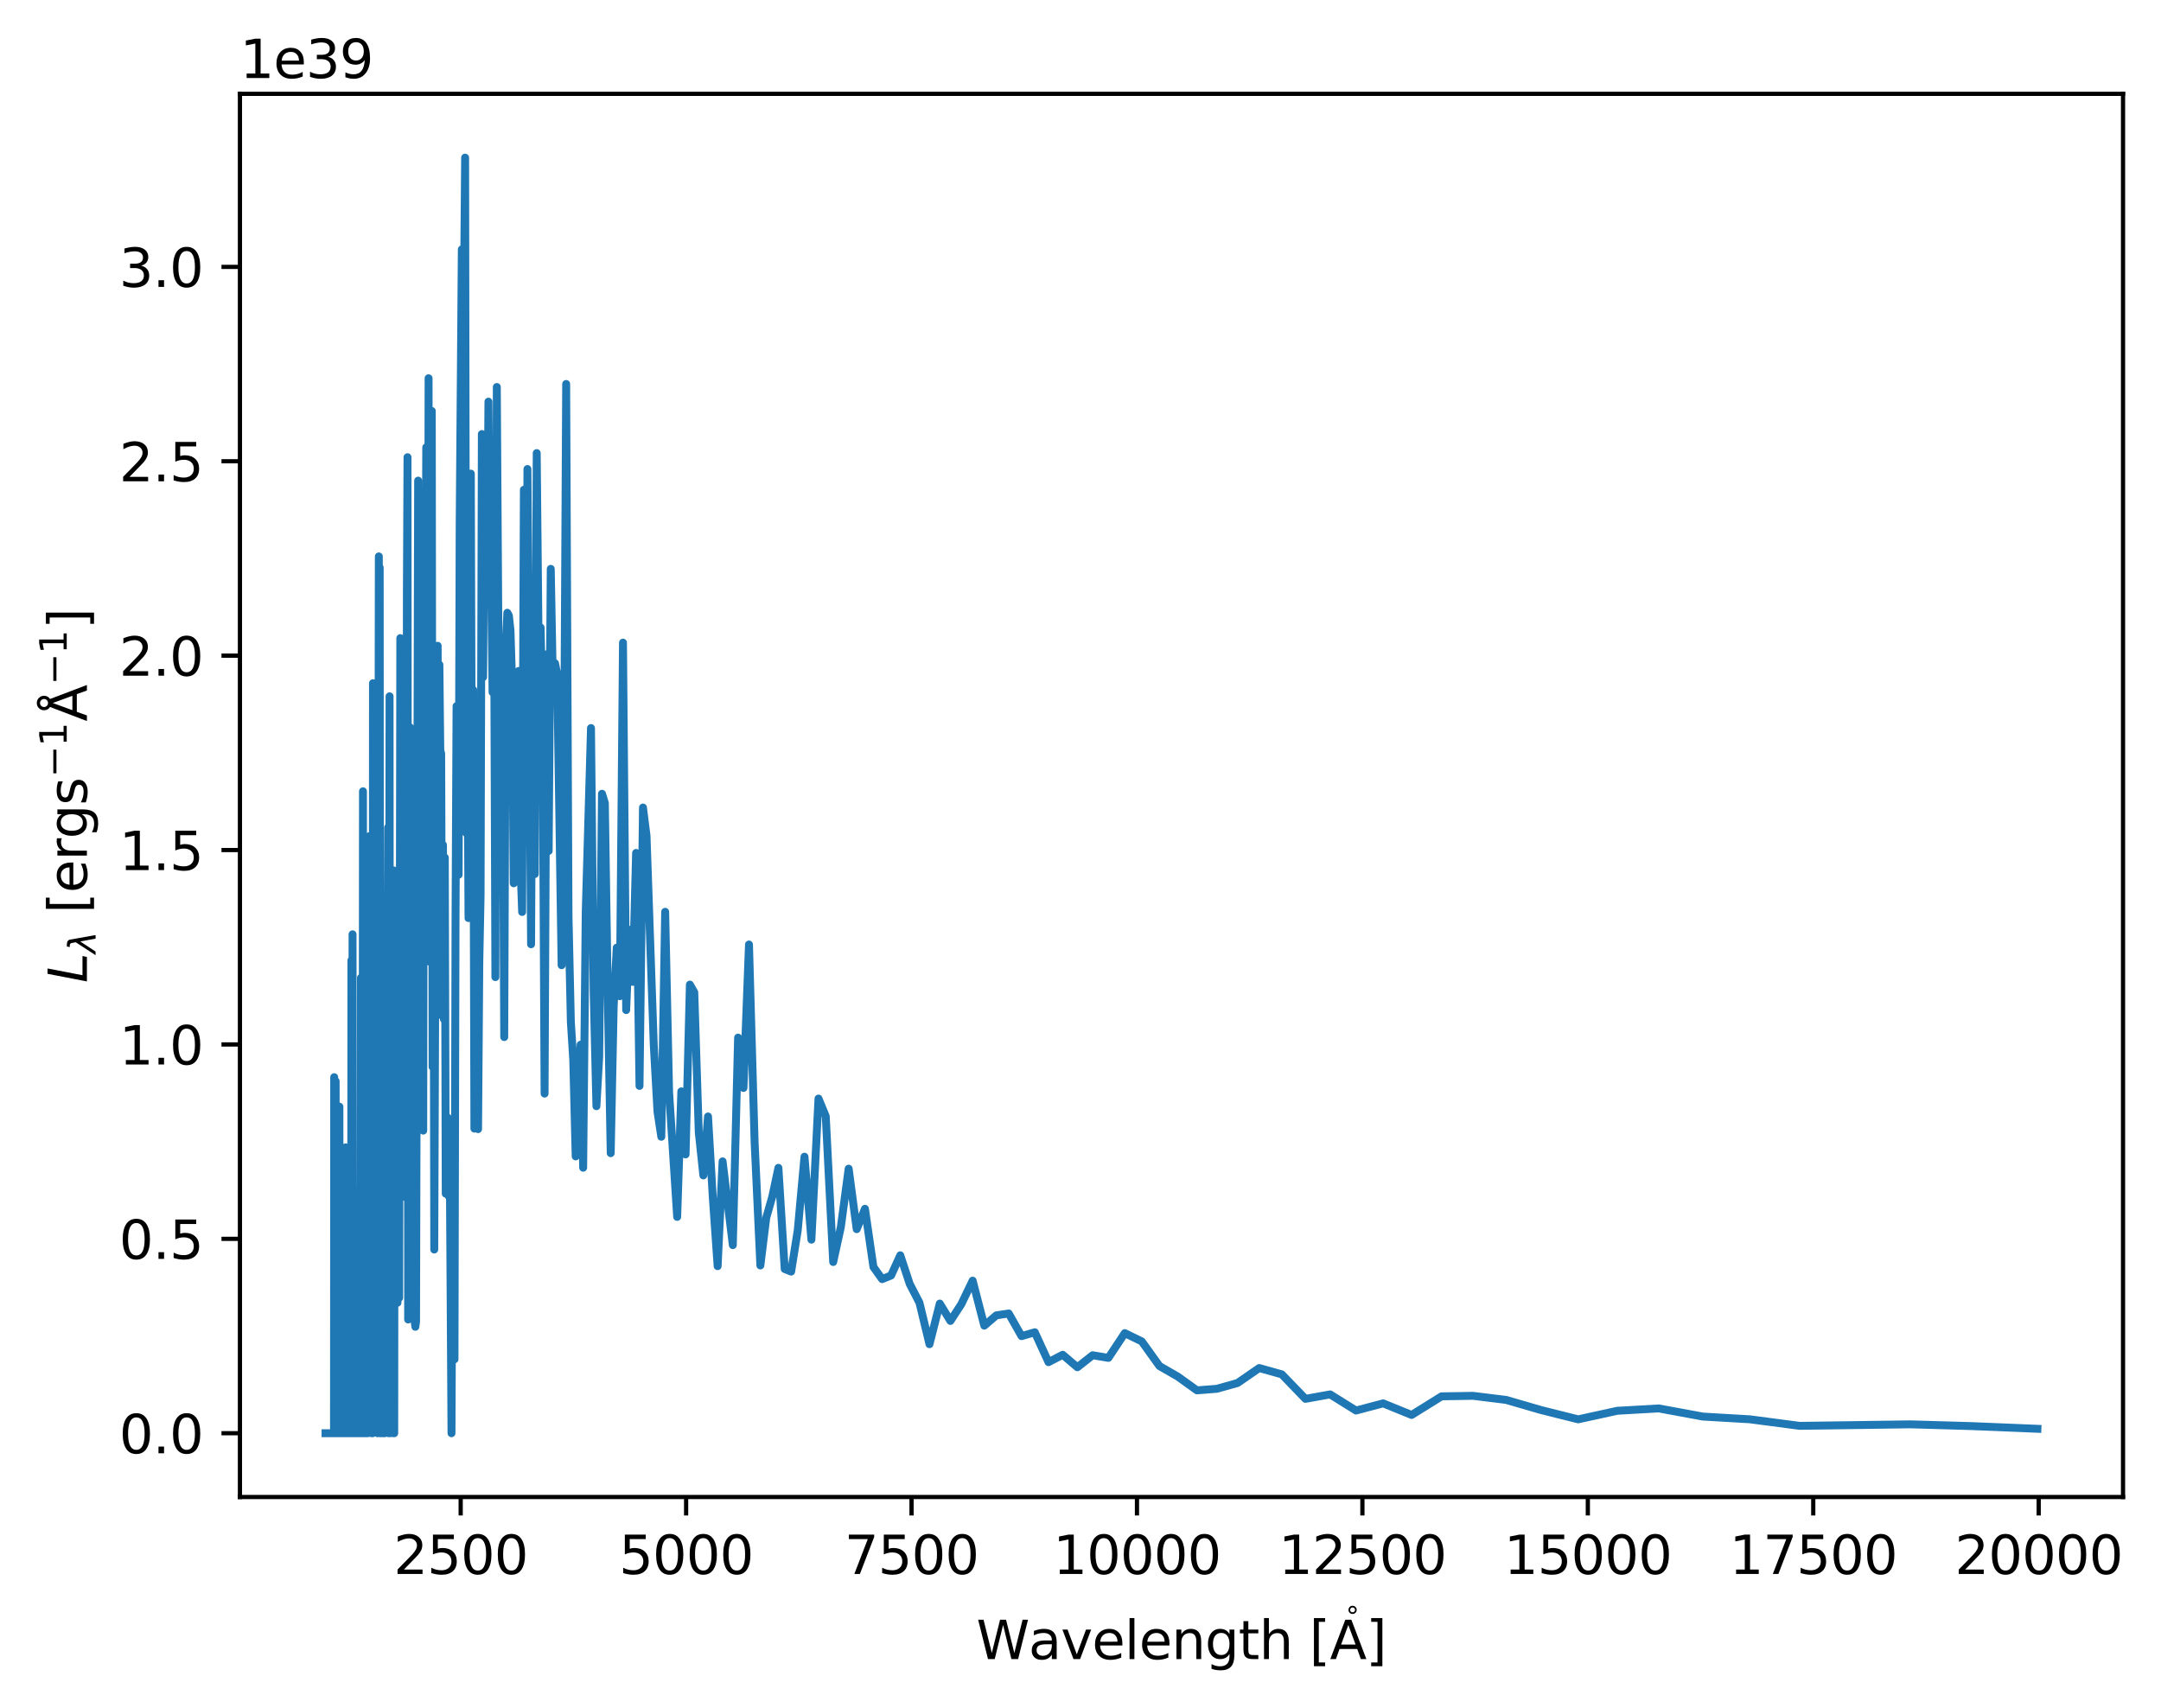 <?xml version="1.0" encoding="utf-8" standalone="no"?>
<!DOCTYPE svg PUBLIC "-//W3C//DTD SVG 1.1//EN"
  "http://www.w3.org/Graphics/SVG/1.1/DTD/svg11.dtd">
<svg xmlns:xlink="http://www.w3.org/1999/xlink" width="409.823pt" height="323.989pt" viewBox="0 0 409.823 323.989" xmlns="http://www.w3.org/2000/svg" version="1.1">
 <defs>
  <style type="text/css">*{stroke-linejoin: round; stroke-linecap: butt}</style>
 </defs>
 <g id="figure_1">
  <g id="patch_1">
   <path d="M 0 323.989 
L 409.823 323.989 
L 409.823 0 
L 0 0 
z
" style="fill: #ffffff"/>
  </g>
  <g id="axes_1">
   <g id="patch_2">
    <path d="M 45.503 283.91 
L 402.623 283.91 
L 402.623 17.798 
L 45.503 17.798 
z
" style="fill: #ffffff"/>
   </g>
   <g id="matplotlib.axis_1">
    <g id="xtick_1">
     <g id="line2d_1">
      <defs>
       <path id="m2d7b7a0215" d="M 0 0 
L 0 3.5 
" style="stroke: #000000; stroke-width: 0.8"/>
      </defs>
      <g>
       <use xlink:href="#m2d7b7a0215" x="87.366" y="283.91" style="stroke: #000000; stroke-width: 0.8"/>
      </g>
     </g>
     <g id="text_1">
      <!-- 2500 -->
      <g transform="translate(74.641 298.509) scale(0.1 -0.1)">
       <defs>
        <path id="DejaVuSans-32" d="M 1228 531 
L 3431 531 
L 3431 0 
L 469 0 
L 469 531 
Q 828 903 1448 1529 
Q 2069 2156 2228 2338 
Q 2531 2678 2651 2914 
Q 2772 3150 2772 3378 
Q 2772 3750 2511 3984 
Q 2250 4219 1831 4219 
Q 1534 4219 1204 4116 
Q 875 4013 500 3803 
L 500 4441 
Q 881 4594 1212 4672 
Q 1544 4750 1819 4750 
Q 2544 4750 2975 4387 
Q 3406 4025 3406 3419 
Q 3406 3131 3298 2873 
Q 3191 2616 2906 2266 
Q 2828 2175 2409 1742 
Q 1991 1309 1228 531 
z
" transform="scale(0.016)"/>
        <path id="DejaVuSans-35" d="M 691 4666 
L 3169 4666 
L 3169 4134 
L 1269 4134 
L 1269 2991 
Q 1406 3038 1543 3061 
Q 1681 3084 1819 3084 
Q 2600 3084 3056 2656 
Q 3513 2228 3513 1497 
Q 3513 744 3044 326 
Q 2575 -91 1722 -91 
Q 1428 -91 1123 -41 
Q 819 9 494 109 
L 494 744 
Q 775 591 1075 516 
Q 1375 441 1709 441 
Q 2250 441 2565 725 
Q 2881 1009 2881 1497 
Q 2881 1984 2565 2268 
Q 2250 2553 1709 2553 
Q 1456 2553 1204 2497 
Q 953 2441 691 2322 
L 691 4666 
z
" transform="scale(0.016)"/>
        <path id="DejaVuSans-30" d="M 2034 4250 
Q 1547 4250 1301 3770 
Q 1056 3291 1056 2328 
Q 1056 1369 1301 889 
Q 1547 409 2034 409 
Q 2525 409 2770 889 
Q 3016 1369 3016 2328 
Q 3016 3291 2770 3770 
Q 2525 4250 2034 4250 
z
M 2034 4750 
Q 2819 4750 3233 4129 
Q 3647 3509 3647 2328 
Q 3647 1150 3233 529 
Q 2819 -91 2034 -91 
Q 1250 -91 836 529 
Q 422 1150 422 2328 
Q 422 3509 836 4129 
Q 1250 4750 2034 4750 
z
" transform="scale(0.016)"/>
       </defs>
       <use xlink:href="#DejaVuSans-32"/>
       <use xlink:href="#DejaVuSans-35" transform="translate(63.623 0)"/>
       <use xlink:href="#DejaVuSans-30" transform="translate(127.246 0)"/>
       <use xlink:href="#DejaVuSans-30" transform="translate(190.869 0)"/>
      </g>
     </g>
    </g>
    <g id="xtick_2">
     <g id="line2d_2">
      <g>
       <use xlink:href="#m2d7b7a0215" x="130.118" y="283.91" style="stroke: #000000; stroke-width: 0.8"/>
      </g>
     </g>
     <g id="text_2">
      <!-- 5000 -->
      <g transform="translate(117.393 298.509) scale(0.1 -0.1)">
       <use xlink:href="#DejaVuSans-35"/>
       <use xlink:href="#DejaVuSans-30" transform="translate(63.623 0)"/>
       <use xlink:href="#DejaVuSans-30" transform="translate(127.246 0)"/>
       <use xlink:href="#DejaVuSans-30" transform="translate(190.869 0)"/>
      </g>
     </g>
    </g>
    <g id="xtick_3">
     <g id="line2d_3">
      <g>
       <use xlink:href="#m2d7b7a0215" x="172.869" y="283.91" style="stroke: #000000; stroke-width: 0.8"/>
      </g>
     </g>
     <g id="text_3">
      <!-- 7500 -->
      <g transform="translate(160.144 298.509) scale(0.1 -0.1)">
       <defs>
        <path id="DejaVuSans-37" d="M 525 4666 
L 3525 4666 
L 3525 4397 
L 1831 0 
L 1172 0 
L 2766 4134 
L 525 4134 
L 525 4666 
z
" transform="scale(0.016)"/>
       </defs>
       <use xlink:href="#DejaVuSans-37"/>
       <use xlink:href="#DejaVuSans-35" transform="translate(63.623 0)"/>
       <use xlink:href="#DejaVuSans-30" transform="translate(127.246 0)"/>
       <use xlink:href="#DejaVuSans-30" transform="translate(190.869 0)"/>
      </g>
     </g>
    </g>
    <g id="xtick_4">
     <g id="line2d_4">
      <g>
       <use xlink:href="#m2d7b7a0215" x="215.621" y="283.91" style="stroke: #000000; stroke-width: 0.8"/>
      </g>
     </g>
     <g id="text_4">
      <!-- 10000 -->
      <g transform="translate(199.715 298.509) scale(0.1 -0.1)">
       <defs>
        <path id="DejaVuSans-31" d="M 794 531 
L 1825 531 
L 1825 4091 
L 703 3866 
L 703 4441 
L 1819 4666 
L 2450 4666 
L 2450 531 
L 3481 531 
L 3481 0 
L 794 0 
L 794 531 
z
" transform="scale(0.016)"/>
       </defs>
       <use xlink:href="#DejaVuSans-31"/>
       <use xlink:href="#DejaVuSans-30" transform="translate(63.623 0)"/>
       <use xlink:href="#DejaVuSans-30" transform="translate(127.246 0)"/>
       <use xlink:href="#DejaVuSans-30" transform="translate(190.869 0)"/>
       <use xlink:href="#DejaVuSans-30" transform="translate(254.492 0)"/>
      </g>
     </g>
    </g>
    <g id="xtick_5">
     <g id="line2d_5">
      <g>
       <use xlink:href="#m2d7b7a0215" x="258.372" y="283.91" style="stroke: #000000; stroke-width: 0.8"/>
      </g>
     </g>
     <g id="text_5">
      <!-- 12500 -->
      <g transform="translate(242.466 298.509) scale(0.1 -0.1)">
       <use xlink:href="#DejaVuSans-31"/>
       <use xlink:href="#DejaVuSans-32" transform="translate(63.623 0)"/>
       <use xlink:href="#DejaVuSans-35" transform="translate(127.246 0)"/>
       <use xlink:href="#DejaVuSans-30" transform="translate(190.869 0)"/>
       <use xlink:href="#DejaVuSans-30" transform="translate(254.492 0)"/>
      </g>
     </g>
    </g>
    <g id="xtick_6">
     <g id="line2d_6">
      <g>
       <use xlink:href="#m2d7b7a0215" x="301.124" y="283.91" style="stroke: #000000; stroke-width: 0.8"/>
      </g>
     </g>
     <g id="text_6">
      <!-- 15000 -->
      <g transform="translate(285.218 298.509) scale(0.1 -0.1)">
       <use xlink:href="#DejaVuSans-31"/>
       <use xlink:href="#DejaVuSans-35" transform="translate(63.623 0)"/>
       <use xlink:href="#DejaVuSans-30" transform="translate(127.246 0)"/>
       <use xlink:href="#DejaVuSans-30" transform="translate(190.869 0)"/>
       <use xlink:href="#DejaVuSans-30" transform="translate(254.492 0)"/>
      </g>
     </g>
    </g>
    <g id="xtick_7">
     <g id="line2d_7">
      <g>
       <use xlink:href="#m2d7b7a0215" x="343.875" y="283.91" style="stroke: #000000; stroke-width: 0.8"/>
      </g>
     </g>
     <g id="text_7">
      <!-- 17500 -->
      <g transform="translate(327.969 298.509) scale(0.1 -0.1)">
       <use xlink:href="#DejaVuSans-31"/>
       <use xlink:href="#DejaVuSans-37" transform="translate(63.623 0)"/>
       <use xlink:href="#DejaVuSans-35" transform="translate(127.246 0)"/>
       <use xlink:href="#DejaVuSans-30" transform="translate(190.869 0)"/>
       <use xlink:href="#DejaVuSans-30" transform="translate(254.492 0)"/>
      </g>
     </g>
    </g>
    <g id="xtick_8">
     <g id="line2d_8">
      <g>
       <use xlink:href="#m2d7b7a0215" x="386.627" y="283.91" style="stroke: #000000; stroke-width: 0.8"/>
      </g>
     </g>
     <g id="text_8">
      <!-- 20000 -->
      <g transform="translate(370.721 298.509) scale(0.1 -0.1)">
       <use xlink:href="#DejaVuSans-32"/>
       <use xlink:href="#DejaVuSans-30" transform="translate(63.623 0)"/>
       <use xlink:href="#DejaVuSans-30" transform="translate(127.246 0)"/>
       <use xlink:href="#DejaVuSans-30" transform="translate(190.869 0)"/>
       <use xlink:href="#DejaVuSans-30" transform="translate(254.492 0)"/>
      </g>
     </g>
    </g>
    <g id="text_9">
     <!-- Wavelength [$\mathrm{\mathring{A}}$] -->
     <g transform="translate(185.163 314.689) scale(0.1 -0.1)">
      <defs>
       <path id="DejaVuSans-57" d="M 213 4666 
L 850 4666 
L 1831 722 
L 2809 4666 
L 3519 4666 
L 4500 722 
L 5478 4666 
L 6119 4666 
L 4947 0 
L 4153 0 
L 3169 4050 
L 2175 0 
L 1381 0 
L 213 4666 
z
" transform="scale(0.016)"/>
       <path id="DejaVuSans-61" d="M 2194 1759 
Q 1497 1759 1228 1600 
Q 959 1441 959 1056 
Q 959 750 1161 570 
Q 1363 391 1709 391 
Q 2188 391 2477 730 
Q 2766 1069 2766 1631 
L 2766 1759 
L 2194 1759 
z
M 3341 1997 
L 3341 0 
L 2766 0 
L 2766 531 
Q 2569 213 2275 61 
Q 1981 -91 1556 -91 
Q 1019 -91 701 211 
Q 384 513 384 1019 
Q 384 1609 779 1909 
Q 1175 2209 1959 2209 
L 2766 2209 
L 2766 2266 
Q 2766 2663 2505 2880 
Q 2244 3097 1772 3097 
Q 1472 3097 1187 3025 
Q 903 2953 641 2809 
L 641 3341 
Q 956 3463 1253 3523 
Q 1550 3584 1831 3584 
Q 2591 3584 2966 3190 
Q 3341 2797 3341 1997 
z
" transform="scale(0.016)"/>
       <path id="DejaVuSans-76" d="M 191 3500 
L 800 3500 
L 1894 563 
L 2988 3500 
L 3597 3500 
L 2284 0 
L 1503 0 
L 191 3500 
z
" transform="scale(0.016)"/>
       <path id="DejaVuSans-65" d="M 3597 1894 
L 3597 1613 
L 953 1613 
Q 991 1019 1311 708 
Q 1631 397 2203 397 
Q 2534 397 2845 478 
Q 3156 559 3463 722 
L 3463 178 
Q 3153 47 2828 -22 
Q 2503 -91 2169 -91 
Q 1331 -91 842 396 
Q 353 884 353 1716 
Q 353 2575 817 3079 
Q 1281 3584 2069 3584 
Q 2775 3584 3186 3129 
Q 3597 2675 3597 1894 
z
M 3022 2063 
Q 3016 2534 2758 2815 
Q 2500 3097 2075 3097 
Q 1594 3097 1305 2825 
Q 1016 2553 972 2059 
L 3022 2063 
z
" transform="scale(0.016)"/>
       <path id="DejaVuSans-6c" d="M 603 4863 
L 1178 4863 
L 1178 0 
L 603 0 
L 603 4863 
z
" transform="scale(0.016)"/>
       <path id="DejaVuSans-6e" d="M 3513 2113 
L 3513 0 
L 2938 0 
L 2938 2094 
Q 2938 2591 2744 2837 
Q 2550 3084 2163 3084 
Q 1697 3084 1428 2787 
Q 1159 2491 1159 1978 
L 1159 0 
L 581 0 
L 581 3500 
L 1159 3500 
L 1159 2956 
Q 1366 3272 1645 3428 
Q 1925 3584 2291 3584 
Q 2894 3584 3203 3211 
Q 3513 2838 3513 2113 
z
" transform="scale(0.016)"/>
       <path id="DejaVuSans-67" d="M 2906 1791 
Q 2906 2416 2648 2759 
Q 2391 3103 1925 3103 
Q 1463 3103 1205 2759 
Q 947 2416 947 1791 
Q 947 1169 1205 825 
Q 1463 481 1925 481 
Q 2391 481 2648 825 
Q 2906 1169 2906 1791 
z
M 3481 434 
Q 3481 -459 3084 -895 
Q 2688 -1331 1869 -1331 
Q 1566 -1331 1297 -1286 
Q 1028 -1241 775 -1147 
L 775 -588 
Q 1028 -725 1275 -790 
Q 1522 -856 1778 -856 
Q 2344 -856 2625 -561 
Q 2906 -266 2906 331 
L 2906 616 
Q 2728 306 2450 153 
Q 2172 0 1784 0 
Q 1141 0 747 490 
Q 353 981 353 1791 
Q 353 2603 747 3093 
Q 1141 3584 1784 3584 
Q 2172 3584 2450 3431 
Q 2728 3278 2906 2969 
L 2906 3500 
L 3481 3500 
L 3481 434 
z
" transform="scale(0.016)"/>
       <path id="DejaVuSans-74" d="M 1172 4494 
L 1172 3500 
L 2356 3500 
L 2356 3053 
L 1172 3053 
L 1172 1153 
Q 1172 725 1289 603 
Q 1406 481 1766 481 
L 2356 481 
L 2356 0 
L 1766 0 
Q 1100 0 847 248 
Q 594 497 594 1153 
L 594 3053 
L 172 3053 
L 172 3500 
L 594 3500 
L 594 4494 
L 1172 4494 
z
" transform="scale(0.016)"/>
       <path id="DejaVuSans-68" d="M 3513 2113 
L 3513 0 
L 2938 0 
L 2938 2094 
Q 2938 2591 2744 2837 
Q 2550 3084 2163 3084 
Q 1697 3084 1428 2787 
Q 1159 2491 1159 1978 
L 1159 0 
L 581 0 
L 581 4863 
L 1159 4863 
L 1159 2956 
Q 1366 3272 1645 3428 
Q 1925 3584 2291 3584 
Q 2894 3584 3203 3211 
Q 3513 2838 3513 2113 
z
" transform="scale(0.016)"/>
       <path id="DejaVuSans-20" transform="scale(0.016)"/>
       <path id="DejaVuSans-5b" d="M 550 4863 
L 1875 4863 
L 1875 4416 
L 1125 4416 
L 1125 -397 
L 1875 -397 
L 1875 -844 
L 550 -844 
L 550 4863 
z
" transform="scale(0.016)"/>
       <path id="DejaVuSans-2218" d="M 2003 2603 
Q 1753 2603 1581 2429 
Q 1409 2256 1409 2006 
Q 1409 1759 1581 1589 
Q 1753 1419 2003 1419 
Q 2253 1419 2425 1589 
Q 2597 1759 2597 2006 
Q 2597 2253 2423 2428 
Q 2250 2603 2003 2603 
z
M 2003 3006 
Q 2203 3006 2387 2929 
Q 2572 2853 2706 2709 
Q 2850 2569 2922 2390 
Q 2994 2212 2994 2006 
Q 2994 1594 2705 1308 
Q 2416 1022 1997 1022 
Q 1575 1022 1294 1303 
Q 1013 1584 1013 2006 
Q 1013 2425 1300 2715 
Q 1588 3006 2003 3006 
z
" transform="scale(0.016)"/>
       <path id="DejaVuSans-41" d="M 2188 4044 
L 1331 1722 
L 3047 1722 
L 2188 4044 
z
M 1831 4666 
L 2547 4666 
L 4325 0 
L 3669 0 
L 3244 1197 
L 1141 1197 
L 716 0 
L 50 0 
L 1831 4666 
z
" transform="scale(0.016)"/>
       <path id="DejaVuSans-5d" d="M 1947 4863 
L 1947 -844 
L 622 -844 
L 622 -397 
L 1369 -397 
L 1369 4416 
L 622 4416 
L 622 4863 
L 1947 4863 
z
" transform="scale(0.016)"/>
      </defs>
      <use xlink:href="#DejaVuSans-57" transform="translate(0 0.391)"/>
      <use xlink:href="#DejaVuSans-61" transform="translate(98.877 0.391)"/>
      <use xlink:href="#DejaVuSans-76" transform="translate(160.156 0.391)"/>
      <use xlink:href="#DejaVuSans-65" transform="translate(219.336 0.391)"/>
      <use xlink:href="#DejaVuSans-6c" transform="translate(280.859 0.391)"/>
      <use xlink:href="#DejaVuSans-65" transform="translate(308.643 0.391)"/>
      <use xlink:href="#DejaVuSans-6e" transform="translate(370.166 0.391)"/>
      <use xlink:href="#DejaVuSans-67" transform="translate(433.545 0.391)"/>
      <use xlink:href="#DejaVuSans-74" transform="translate(497.021 0.391)"/>
      <use xlink:href="#DejaVuSans-68" transform="translate(536.23 0.391)"/>
      <use xlink:href="#DejaVuSans-20" transform="translate(599.609 0.391)"/>
      <use xlink:href="#DejaVuSans-5b" transform="translate(631.396 0.391)"/>
      <use xlink:href="#DejaVuSans-2218" transform="translate(697.762 77.969) scale(0.49)"/>
      <use xlink:href="#DejaVuSans-41" transform="translate(670.41 0.391)"/>
      <use xlink:href="#DejaVuSans-5d" transform="translate(738.818 0.391)"/>
     </g>
    </g>
   </g>
   <g id="matplotlib.axis_2">
    <g id="ytick_1">
     <g id="line2d_9">
      <defs>
       <path id="mf61ea5471e" d="M 0 0 
L -3.5 0 
" style="stroke: #000000; stroke-width: 0.8"/>
      </defs>
      <g>
       <use xlink:href="#mf61ea5471e" x="45.503" y="271.814" style="stroke: #000000; stroke-width: 0.8"/>
      </g>
     </g>
     <g id="text_10">
      <!-- 0.0 -->
      <g transform="translate(22.6 275.614) scale(0.1 -0.1)">
       <defs>
        <path id="DejaVuSans-2e" d="M 684 794 
L 1344 794 
L 1344 0 
L 684 0 
L 684 794 
z
" transform="scale(0.016)"/>
       </defs>
       <use xlink:href="#DejaVuSans-30"/>
       <use xlink:href="#DejaVuSans-2e" transform="translate(63.623 0)"/>
       <use xlink:href="#DejaVuSans-30" transform="translate(95.41 0)"/>
      </g>
     </g>
    </g>
    <g id="ytick_2">
     <g id="line2d_10">
      <g>
       <use xlink:href="#mf61ea5471e" x="45.503" y="234.947" style="stroke: #000000; stroke-width: 0.8"/>
      </g>
     </g>
     <g id="text_11">
      <!-- 0.5 -->
      <g transform="translate(22.6 238.747) scale(0.1 -0.1)">
       <use xlink:href="#DejaVuSans-30"/>
       <use xlink:href="#DejaVuSans-2e" transform="translate(63.623 0)"/>
       <use xlink:href="#DejaVuSans-35" transform="translate(95.41 0)"/>
      </g>
     </g>
    </g>
    <g id="ytick_3">
     <g id="line2d_11">
      <g>
       <use xlink:href="#mf61ea5471e" x="45.503" y="198.081" style="stroke: #000000; stroke-width: 0.8"/>
      </g>
     </g>
     <g id="text_12">
      <!-- 1.0 -->
      <g transform="translate(22.6 201.88) scale(0.1 -0.1)">
       <use xlink:href="#DejaVuSans-31"/>
       <use xlink:href="#DejaVuSans-2e" transform="translate(63.623 0)"/>
       <use xlink:href="#DejaVuSans-30" transform="translate(95.41 0)"/>
      </g>
     </g>
    </g>
    <g id="ytick_4">
     <g id="line2d_12">
      <g>
       <use xlink:href="#mf61ea5471e" x="45.503" y="161.214" style="stroke: #000000; stroke-width: 0.8"/>
      </g>
     </g>
     <g id="text_13">
      <!-- 1.5 -->
      <g transform="translate(22.6 165.013) scale(0.1 -0.1)">
       <use xlink:href="#DejaVuSans-31"/>
       <use xlink:href="#DejaVuSans-2e" transform="translate(63.623 0)"/>
       <use xlink:href="#DejaVuSans-35" transform="translate(95.41 0)"/>
      </g>
     </g>
    </g>
    <g id="ytick_5">
     <g id="line2d_13">
      <g>
       <use xlink:href="#mf61ea5471e" x="45.503" y="124.347" style="stroke: #000000; stroke-width: 0.8"/>
      </g>
     </g>
     <g id="text_14">
      <!-- 2.0 -->
      <g transform="translate(22.6 128.146) scale(0.1 -0.1)">
       <use xlink:href="#DejaVuSans-32"/>
       <use xlink:href="#DejaVuSans-2e" transform="translate(63.623 0)"/>
       <use xlink:href="#DejaVuSans-30" transform="translate(95.41 0)"/>
      </g>
     </g>
    </g>
    <g id="ytick_6">
     <g id="line2d_14">
      <g>
       <use xlink:href="#mf61ea5471e" x="45.503" y="87.48" style="stroke: #000000; stroke-width: 0.8"/>
      </g>
     </g>
     <g id="text_15">
      <!-- 2.5 -->
      <g transform="translate(22.6 91.279) scale(0.1 -0.1)">
       <use xlink:href="#DejaVuSans-32"/>
       <use xlink:href="#DejaVuSans-2e" transform="translate(63.623 0)"/>
       <use xlink:href="#DejaVuSans-35" transform="translate(95.41 0)"/>
      </g>
     </g>
    </g>
    <g id="ytick_7">
     <g id="line2d_15">
      <g>
       <use xlink:href="#mf61ea5471e" x="45.503" y="50.613" style="stroke: #000000; stroke-width: 0.8"/>
      </g>
     </g>
     <g id="text_16">
      <!-- 3.0 -->
      <g transform="translate(22.6 54.412) scale(0.1 -0.1)">
       <defs>
        <path id="DejaVuSans-33" d="M 2597 2516 
Q 3050 2419 3304 2112 
Q 3559 1806 3559 1356 
Q 3559 666 3084 287 
Q 2609 -91 1734 -91 
Q 1441 -91 1130 -33 
Q 819 25 488 141 
L 488 750 
Q 750 597 1062 519 
Q 1375 441 1716 441 
Q 2309 441 2620 675 
Q 2931 909 2931 1356 
Q 2931 1769 2642 2001 
Q 2353 2234 1838 2234 
L 1294 2234 
L 1294 2753 
L 1863 2753 
Q 2328 2753 2575 2939 
Q 2822 3125 2822 3475 
Q 2822 3834 2567 4026 
Q 2313 4219 1838 4219 
Q 1578 4219 1281 4162 
Q 984 4106 628 3988 
L 628 4550 
Q 988 4650 1302 4700 
Q 1616 4750 1894 4750 
Q 2613 4750 3031 4423 
Q 3450 4097 3450 3541 
Q 3450 3153 3228 2886 
Q 3006 2619 2597 2516 
z
" transform="scale(0.016)"/>
       </defs>
       <use xlink:href="#DejaVuSans-33"/>
       <use xlink:href="#DejaVuSans-2e" transform="translate(63.623 0)"/>
       <use xlink:href="#DejaVuSans-30" transform="translate(95.41 0)"/>
      </g>
     </g>
    </g>
    <g id="text_17">
     <!-- $L_\lambda$ [$\mathrm{erg s^{-1} \AA^{-1}}$] -->
     <g transform="translate(16.5 186.404) rotate(-90) scale(0.1 -0.1)">
      <defs>
       <path id="DejaVuSans-Oblique-4c" d="M 1075 4666 
L 1709 4666 
L 909 525 
L 3181 525 
L 3078 0 
L 172 0 
L 1075 4666 
z
" transform="scale(0.016)"/>
       <path id="DejaVuSans-Oblique-3bb" d="M 2350 4316 
L 3125 0 
L 2516 0 
L 2038 2588 
L 328 0 
L -281 0 
L 1903 3356 
L 1794 3975 
Q 1725 4369 1391 4369 
L 1091 4369 
L 1184 4863 
L 1550 4856 
Q 2253 4847 2350 4316 
z
" transform="scale(0.016)"/>
       <path id="DejaVuSans-72" d="M 2631 2963 
Q 2534 3019 2420 3045 
Q 2306 3072 2169 3072 
Q 1681 3072 1420 2755 
Q 1159 2438 1159 1844 
L 1159 0 
L 581 0 
L 581 3500 
L 1159 3500 
L 1159 2956 
Q 1341 3275 1631 3429 
Q 1922 3584 2338 3584 
Q 2397 3584 2469 3576 
Q 2541 3569 2628 3553 
L 2631 2963 
z
" transform="scale(0.016)"/>
       <path id="DejaVuSans-73" d="M 2834 3397 
L 2834 2853 
Q 2591 2978 2328 3040 
Q 2066 3103 1784 3103 
Q 1356 3103 1142 2972 
Q 928 2841 928 2578 
Q 928 2378 1081 2264 
Q 1234 2150 1697 2047 
L 1894 2003 
Q 2506 1872 2764 1633 
Q 3022 1394 3022 966 
Q 3022 478 2636 193 
Q 2250 -91 1575 -91 
Q 1294 -91 989 -36 
Q 684 19 347 128 
L 347 722 
Q 666 556 975 473 
Q 1284 391 1588 391 
Q 1994 391 2212 530 
Q 2431 669 2431 922 
Q 2431 1156 2273 1281 
Q 2116 1406 1581 1522 
L 1381 1569 
Q 847 1681 609 1914 
Q 372 2147 372 2553 
Q 372 3047 722 3315 
Q 1072 3584 1716 3584 
Q 2034 3584 2315 3537 
Q 2597 3491 2834 3397 
z
" transform="scale(0.016)"/>
       <path id="DejaVuSans-2212" d="M 678 2272 
L 4684 2272 
L 4684 1741 
L 678 1741 
L 678 2272 
z
" transform="scale(0.016)"/>
       <path id="DejaVuSans-c5" d="M 2663 5081 
Q 2663 5278 2523 5417 
Q 2384 5556 2188 5556 
Q 1988 5556 1852 5420 
Q 1716 5284 1716 5081 
Q 1716 4884 1853 4746 
Q 1991 4609 2188 4609 
Q 2384 4609 2523 4746 
Q 2663 4884 2663 5081 
z
M 2188 4044 
L 1338 1722 
L 3041 1722 
L 2188 4044 
z
M 1716 4366 
Q 1525 4494 1428 4673 
Q 1331 4853 1331 5081 
Q 1331 5441 1579 5691 
Q 1828 5941 2188 5941 
Q 2544 5941 2795 5689 
Q 3047 5438 3047 5081 
Q 3047 4863 2948 4678 
Q 2850 4494 2663 4366 
L 4325 0 
L 3669 0 
L 3244 1197 
L 1141 1197 
L 716 0 
L 50 0 
L 1716 4366 
z
" transform="scale(0.016)"/>
      </defs>
      <use xlink:href="#DejaVuSans-Oblique-4c" transform="translate(0 0.172)"/>
      <use xlink:href="#DejaVuSans-Oblique-3bb" transform="translate(55.713 -16.234) scale(0.7)"/>
      <use xlink:href="#DejaVuSans-20" transform="translate(99.873 0.172)"/>
      <use xlink:href="#DejaVuSans-5b" transform="translate(131.66 0.172)"/>
      <use xlink:href="#DejaVuSans-65" transform="translate(170.674 0.172)"/>
      <use xlink:href="#DejaVuSans-72" transform="translate(232.197 0.172)"/>
      <use xlink:href="#DejaVuSans-67" transform="translate(273.311 0.172)"/>
      <use xlink:href="#DejaVuSans-73" transform="translate(336.787 0.172)"/>
      <use xlink:href="#DejaVuSans-2212" transform="translate(389.844 38.453) scale(0.7)"/>
      <use xlink:href="#DejaVuSans-31" transform="translate(448.496 38.453) scale(0.7)"/>
      <use xlink:href="#DejaVuSans-c5" transform="translate(495.767 0.172)"/>
      <use xlink:href="#DejaVuSans-2212" transform="translate(565.132 38.453) scale(0.7)"/>
      <use xlink:href="#DejaVuSans-31" transform="translate(623.784 38.453) scale(0.7)"/>
      <use xlink:href="#DejaVuSans-5d" transform="translate(671.055 0.172)"/>
     </g>
    </g>
    <g id="text_18">
     <!-- 1e39 -->
     <g transform="translate(45.503 14.798) scale(0.1 -0.1)">
      <defs>
       <path id="DejaVuSans-39" d="M 703 97 
L 703 672 
Q 941 559 1184 500 
Q 1428 441 1663 441 
Q 2288 441 2617 861 
Q 2947 1281 2994 2138 
Q 2813 1869 2534 1725 
Q 2256 1581 1919 1581 
Q 1219 1581 811 2004 
Q 403 2428 403 3163 
Q 403 3881 828 4315 
Q 1253 4750 1959 4750 
Q 2769 4750 3195 4129 
Q 3622 3509 3622 2328 
Q 3622 1225 3098 567 
Q 2575 -91 1691 -91 
Q 1453 -91 1209 -44 
Q 966 3 703 97 
z
M 1959 2075 
Q 2384 2075 2632 2365 
Q 2881 2656 2881 3163 
Q 2881 3666 2632 3958 
Q 2384 4250 1959 4250 
Q 1534 4250 1286 3958 
Q 1038 3666 1038 3163 
Q 1038 2656 1286 2365 
Q 1534 2075 1959 2075 
z
" transform="scale(0.016)"/>
      </defs>
      <use xlink:href="#DejaVuSans-31"/>
      <use xlink:href="#DejaVuSans-65" transform="translate(63.623 0)"/>
      <use xlink:href="#DejaVuSans-33" transform="translate(125.146 0)"/>
      <use xlink:href="#DejaVuSans-39" transform="translate(188.77 0)"/>
     </g>
    </g>
   </g>
   <g id="line2d_16">
    <path d="M 386.39 270.973 
L 373.878 270.46 
L 362.25 270.126 
L 341.295 270.415 
L 331.821 269.169 
L 322.934 268.653 
L 314.58 267.109 
L 306.713 267.557 
L 299.291 269.18 
L 292.278 267.425 
L 285.641 265.498 
L 279.351 264.72 
L 273.38 264.817 
L 267.706 268.35 
L 262.306 266.149 
L 257.162 267.509 
L 252.255 264.45 
L 247.569 265.294 
L 243.091 260.648 
L 238.805 259.448 
L 234.701 262.284 
L 230.767 263.386 
L 226.992 263.682 
L 223.368 261.075 
L 219.884 259.066 
L 216.534 254.4 
L 213.309 252.829 
L 210.204 257.524 
L 207.21 257.023 
L 204.323 259.302 
L 201.536 256.932 
L 198.846 258.338 
L 196.245 252.665 
L 193.731 253.399 
L 191.299 249.103 
L 188.946 249.461 
L 186.666 251.413 
L 184.457 242.875 
L 182.316 247.323 
L 180.24 250.516 
L 178.225 247.222 
L 176.269 254.93 
L 174.37 247.06 
L 172.525 243.505 
L 170.731 238.068 
L 168.987 241.899 
L 167.291 242.588 
L 165.64 240.281 
L 164.033 229.251 
L 162.468 233.114 
L 160.944 221.641 
L 159.459 232.73 
L 158.011 239.34 
L 156.599 211.692 
L 155.222 208.345 
L 153.878 235.101 
L 152.566 219.368 
L 151.286 233.336 
L 150.036 241.161 
L 148.814 240.67 
L 147.621 221.479 
L 146.455 226.963 
L 145.315 230.956 
L 144.2 239.997 
L 143.109 216.63 
L 142.042 179.127 
L 140.998 206.334 
L 139.976 196.781 
L 138.976 236.141 
L 137.036 220.254 
L 136.096 240.129 
L 135.175 227.031 
L 134.272 211.741 
L 133.387 222.917 
L 132.52 214.769 
L 131.669 188.207 
L 130.834 186.731 
L 130.016 218.94 
L 129.213 206.98 
L 128.424 230.789 
L 126.891 207.153 
L 126.145 172.925 
L 125.413 215.587 
L 124.693 210.855 
L 123.987 198.264 
L 122.61 158.489 
L 121.939 153.148 
L 121.28 205.946 
L 120.632 161.757 
L 119.995 186.212 
L 119.369 176.334 
L 118.752 191.561 
L 118.146 121.874 
L 117.55 188.926 
L 116.963 179.72 
L 116.386 190.656 
L 115.818 218.701 
L 115.259 188.555 
L 114.708 152.287 
L 114.166 150.537 
L 113.632 200.451 
L 113.107 209.798 
L 112.589 188.211 
L 112.079 138.074 
L 111.082 172.869 
L 110.594 221.461 
L 110.114 198.126 
L 109.174 219.31 
L 108.714 200.994 
L 108.26 193.825 
L 107.813 173.774 
L 107.372 72.822 
L 106.937 153.39 
L 106.508 183.055 
L 105.668 127.846 
L 105.256 125.782 
L 104.85 129.671 
L 104.449 107.884 
L 104.054 161.386 
L 103.664 124.091 
L 103.278 207.399 
L 102.898 135.221 
L 102.523 119.008 
L 102.153 123.509 
L 101.787 85.925 
L 101.426 165.765 
L 101.069 109.783 
L 100.717 179.081 
L 100.026 88.952 
L 99.686 158.981 
L 99.351 92.88 
L 99.02 172.957 
L 98.693 163.897 
L 98.37 127.246 
L 97.735 159.081 
L 97.423 167.514 
L 97.115 129.553 
L 96.81 119.532 
L 96.509 116.745 
L 96.211 116.211 
L 95.917 122.935 
L 95.626 196.684 
L 95.338 139.951 
L 95.054 138.818 
L 94.772 144.968 
L 94.494 116.549 
L 94.219 73.395 
L 93.947 185.31 
L 93.678 108.975 
L 93.412 131.288 
L 93.148 110.203 
L 92.888 104.991 
L 92.63 76.17 
L 92.375 111.643 
L 92.123 111.479 
L 91.873 88.311 
L 91.626 128.412 
L 91.382 82.321 
L 91.14 169.984 
L 90.901 182.173 
L 90.664 214.139 
L 90.429 213.071 
L 90.197 213.26 
L 89.967 214.043 
L 89.739 130.828 
L 89.514 164.371 
L 89.291 89.823 
L 89.07 100.652 
L 88.852 174.116 
L 88.635 135.526 
L 88.421 157.973 
L 88.208 29.894 
L 87.998 54.361 
L 87.79 116.834 
L 87.584 47.285 
L 87.177 99.264 
L 86.976 165.894 
L 86.778 136.018 
L 86.581 133.915 
L 86.386 175.005 
L 86.193 257.801 
L 86.002 229.58 
L 85.812 228.947 
L 85.624 271.814 
L 85.254 213.487 
L 85.071 226.81 
L 84.89 211.945 
L 84.71 226.431 
L 84.532 226.381 
L 84.356 162.637 
L 84.181 193.29 
L 84.008 160.241 
L 83.836 192.622 
L 83.666 142.931 
L 83.497 142.262 
L 83.33 126.056 
L 83.164 172.996 
L 82.999 122.476 
L 82.674 152.528 
L 82.355 236.977 
L 82.197 153.227 
L 82.041 202.352 
L 81.886 77.938 
L 81.732 164.307 
L 81.579 182.449 
L 81.428 164.579 
L 81.278 71.734 
L 81.129 161.612 
L 80.981 161.056 
L 80.835 84.832 
L 80.546 158.363 
L 80.403 119.406 
L 80.261 214.425 
L 80.12 119.023 
L 79.98 192.866 
L 79.842 115.226 
L 79.704 151.216 
L 79.568 94.678 
L 79.433 171.079 
L 79.299 91.149 
L 78.902 250.652 
L 78.772 251.628 
L 78.642 250.641 
L 78.514 165.761 
L 78.387 164.821 
L 78.261 163.019 
L 78.135 185.475 
L 78.011 161.747 
L 77.887 183.171 
L 77.764 137.941 
L 77.402 250.244 
L 77.283 86.707 
L 77.165 112.11 
L 77.047 227.141 
L 76.931 156.775 
L 76.815 177.55 
L 76.7 223.693 
L 76.473 175.488 
L 76.36 223.569 
L 76.249 149.254 
L 76.028 222.031 
L 75.918 121.021 
L 75.702 246.14 
L 75.595 172.592 
L 75.489 194.862 
L 75.383 247.063 
L 75.278 221.517 
L 75.174 245.767 
L 75.07 194.978 
L 74.968 221.076 
L 74.866 165.411 
L 74.764 271.814 
L 74.663 165.082 
L 74.563 271.814 
L 74.267 216.164 
L 73.977 271.814 
L 73.881 132.057 
L 73.692 271.814 
L 73.598 156.933 
L 73.229 241.408 
L 73.139 181.138 
L 72.959 271.814 
L 72.87 241.898 
L 72.693 271.814 
L 72.606 271.814 
L 72.433 177.228 
L 72.262 271.814 
L 72.177 207.801 
L 72.093 271.814 
L 72.009 107.644 
L 71.926 239.324 
L 71.843 105.523 
L 71.598 271.814 
L 71.518 172.652 
L 71.437 238.992 
L 71.358 237.237 
L 71.199 202.432 
L 71.121 236.592 
L 70.966 167.355 
L 70.889 235.691 
L 70.736 129.568 
L 70.661 271.814 
L 70.585 237.487 
L 70.511 167.311 
L 70.436 271.814 
L 70.362 234.916 
L 70.289 198.791 
L 70.216 235.373 
L 70.143 233.83 
L 70.071 158.572 
L 69.999 233.275 
L 69.928 195.985 
L 69.856 194.145 
L 69.716 271.814 
L 69.646 233.639 
L 69.507 271.814 
L 69.438 271.814 
L 69.37 235.632 
L 69.302 271.814 
L 69.235 234.478 
L 69.167 234.911 
L 69.101 271.814 
L 69.034 234.274 
L 68.902 271.814 
L 68.837 150.067 
L 68.772 230.902 
L 68.643 271.814 
L 68.579 189.726 
L 68.515 228.694 
L 68.452 185.446 
L 68.389 271.814 
L 68.326 229.129 
L 68.264 229.766 
L 68.14 271.814 
L 68.078 226.941 
L 67.957 271.814 
L 67.896 225.916 
L 67.776 271.814 
L 67.252 271.814 
L 67.195 225.852 
L 67.082 271.814 
L 66.97 271.814 
L 66.86 177.192 
L 66.696 271.814 
L 66.642 182.131 
L 66.588 271.814 
L 66.534 221.512 
L 66.481 271.814 
L 66.064 271.814 
L 66.013 222.248 
L 65.962 271.814 
L 65.613 271.814 
L 65.564 217.594 
L 65.516 271.814 
L 64.412 271.814 
L 64.368 209.871 
L 64.325 271.814 
L 63.697 271.814 
L 63.657 205.057 
L 63.617 271.814 
L 63.418 271.814 
L 63.379 204.29 
L 63.34 271.814 
L 61.736 271.814 
L 61.736 271.814 
" clip-path="url(#pe94ed6c3c9)" style="fill: none; stroke: #1f77b4; stroke-width: 1.5; stroke-linecap: square"/>
   </g>
   <g id="patch_3">
    <path d="M 45.503 283.91 
L 45.503 17.798 
" style="fill: none; stroke: #000000; stroke-width: 0.8; stroke-linejoin: miter; stroke-linecap: square"/>
   </g>
   <g id="patch_4">
    <path d="M 402.623 283.91 
L 402.623 17.798 
" style="fill: none; stroke: #000000; stroke-width: 0.8; stroke-linejoin: miter; stroke-linecap: square"/>
   </g>
   <g id="patch_5">
    <path d="M 45.503 283.91 
L 402.623 283.91 
" style="fill: none; stroke: #000000; stroke-width: 0.8; stroke-linejoin: miter; stroke-linecap: square"/>
   </g>
   <g id="patch_6">
    <path d="M 45.503 17.798 
L 402.623 17.798 
" style="fill: none; stroke: #000000; stroke-width: 0.8; stroke-linejoin: miter; stroke-linecap: square"/>
   </g>
  </g>
 </g>
 <defs>
  <clipPath id="pe94ed6c3c9">
   <rect x="45.503" y="17.798" width="357.12" height="266.112"/>
  </clipPath>
 </defs>
</svg>
